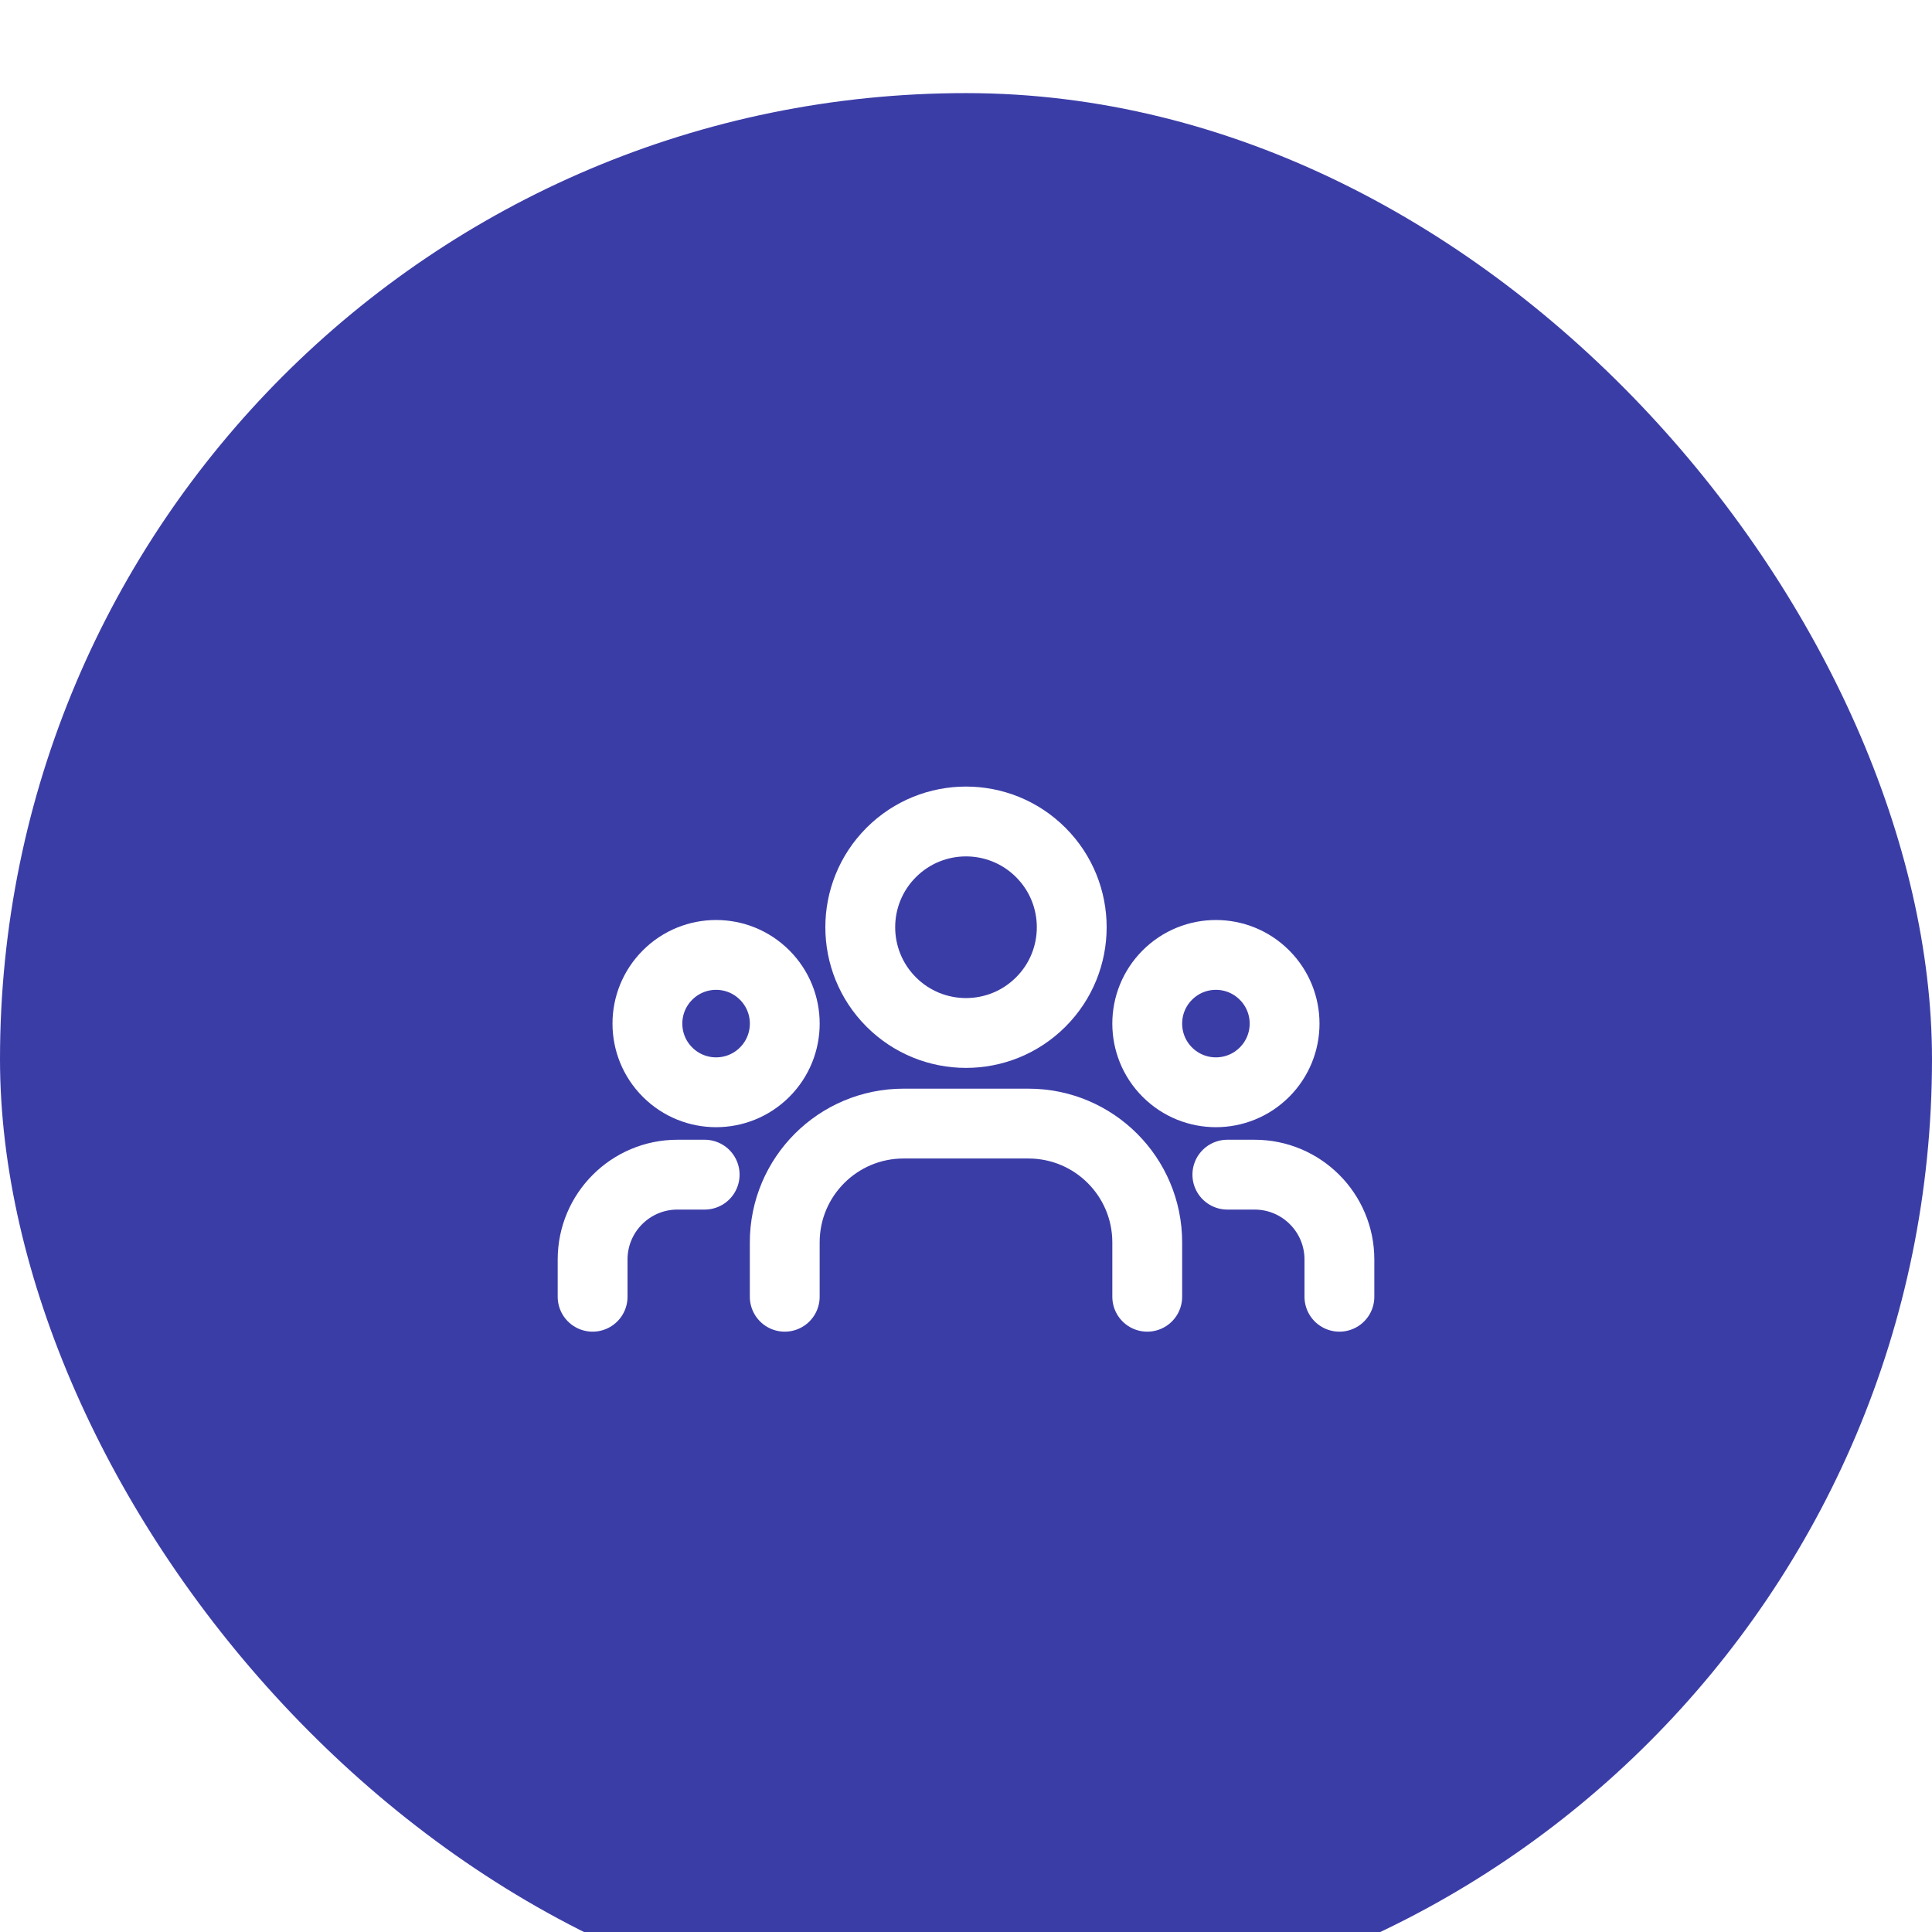 <svg width="83" height="83" viewBox="0 0 83 83" fill="none" xmlns="http://www.w3.org/2000/svg">
<g filter="url(#filter0_i_395_481)">
<rect width="83" height="83" rx="41.5" fill="#3B3DA7"/>
<path d="M54.322 37.889C55.475 39.041 55.475 40.909 54.322 42.061C53.17 43.213 51.302 43.213 50.15 42.061C48.998 40.909 48.998 39.041 50.15 37.889C51.302 36.736 53.17 36.736 54.322 37.889" stroke="white" stroke-width="3" stroke-linecap="round" stroke-linejoin="round"/>
<path d="M44.712 32.622C46.486 34.396 46.486 37.273 44.712 39.047C42.938 40.821 40.062 40.821 38.288 39.047C36.514 37.273 36.514 34.396 38.288 32.622C40.062 30.848 42.938 30.848 44.712 32.622" stroke="white" stroke-width="3" stroke-linecap="round" stroke-linejoin="round"/>
<path d="M32.85 37.889C34.002 39.041 34.002 40.909 32.85 42.061C31.698 43.213 29.83 43.213 28.678 42.061C27.525 40.909 27.525 39.041 28.678 37.889C29.83 36.736 31.698 36.736 32.85 37.889" stroke="white" stroke-width="3" stroke-linecap="round" stroke-linejoin="round"/>
<path d="M57.542 51.709V50.11C57.542 48.096 55.91 46.464 53.896 46.464H52.728" stroke="white" stroke-width="3" stroke-linecap="round" stroke-linejoin="round"/>
<path d="M25.459 51.709V50.11C25.459 48.096 27.09 46.464 29.104 46.464H30.273" stroke="white" stroke-width="3" stroke-linecap="round" stroke-linejoin="round"/>
<path d="M49.286 51.709V49.374C49.286 46.555 47.001 44.27 44.182 44.27H38.817C35.998 44.27 33.713 46.555 33.713 49.374V51.709" stroke="white" stroke-width="3" stroke-linecap="round" stroke-linejoin="round"/>
</g>
<defs>
<filter id="filter0_i_395_481" x="0" y="0" width="83" height="87" filterUnits="userSpaceOnUse" color-interpolation-filters="sRGB">
<feFlood flood-opacity="0" result="BackgroundImageFix"/>
<feBlend mode="normal" in="SourceGraphic" in2="BackgroundImageFix" result="shape"/>
<feColorMatrix in="SourceAlpha" type="matrix" values="0 0 0 0 0 0 0 0 0 0 0 0 0 0 0 0 0 0 127 0" result="hardAlpha"/>
<feOffset dy="4"/>
<feGaussianBlur stdDeviation="2"/>
<feComposite in2="hardAlpha" operator="arithmetic" k2="-1" k3="1"/>
<feColorMatrix type="matrix" values="0 0 0 0 0 0 0 0 0 0 0 0 0 0 0 0 0 0 0.25 0"/>
<feBlend mode="normal" in2="shape" result="effect1_innerShadow_395_481"/>
</filter>
</defs>
</svg>
